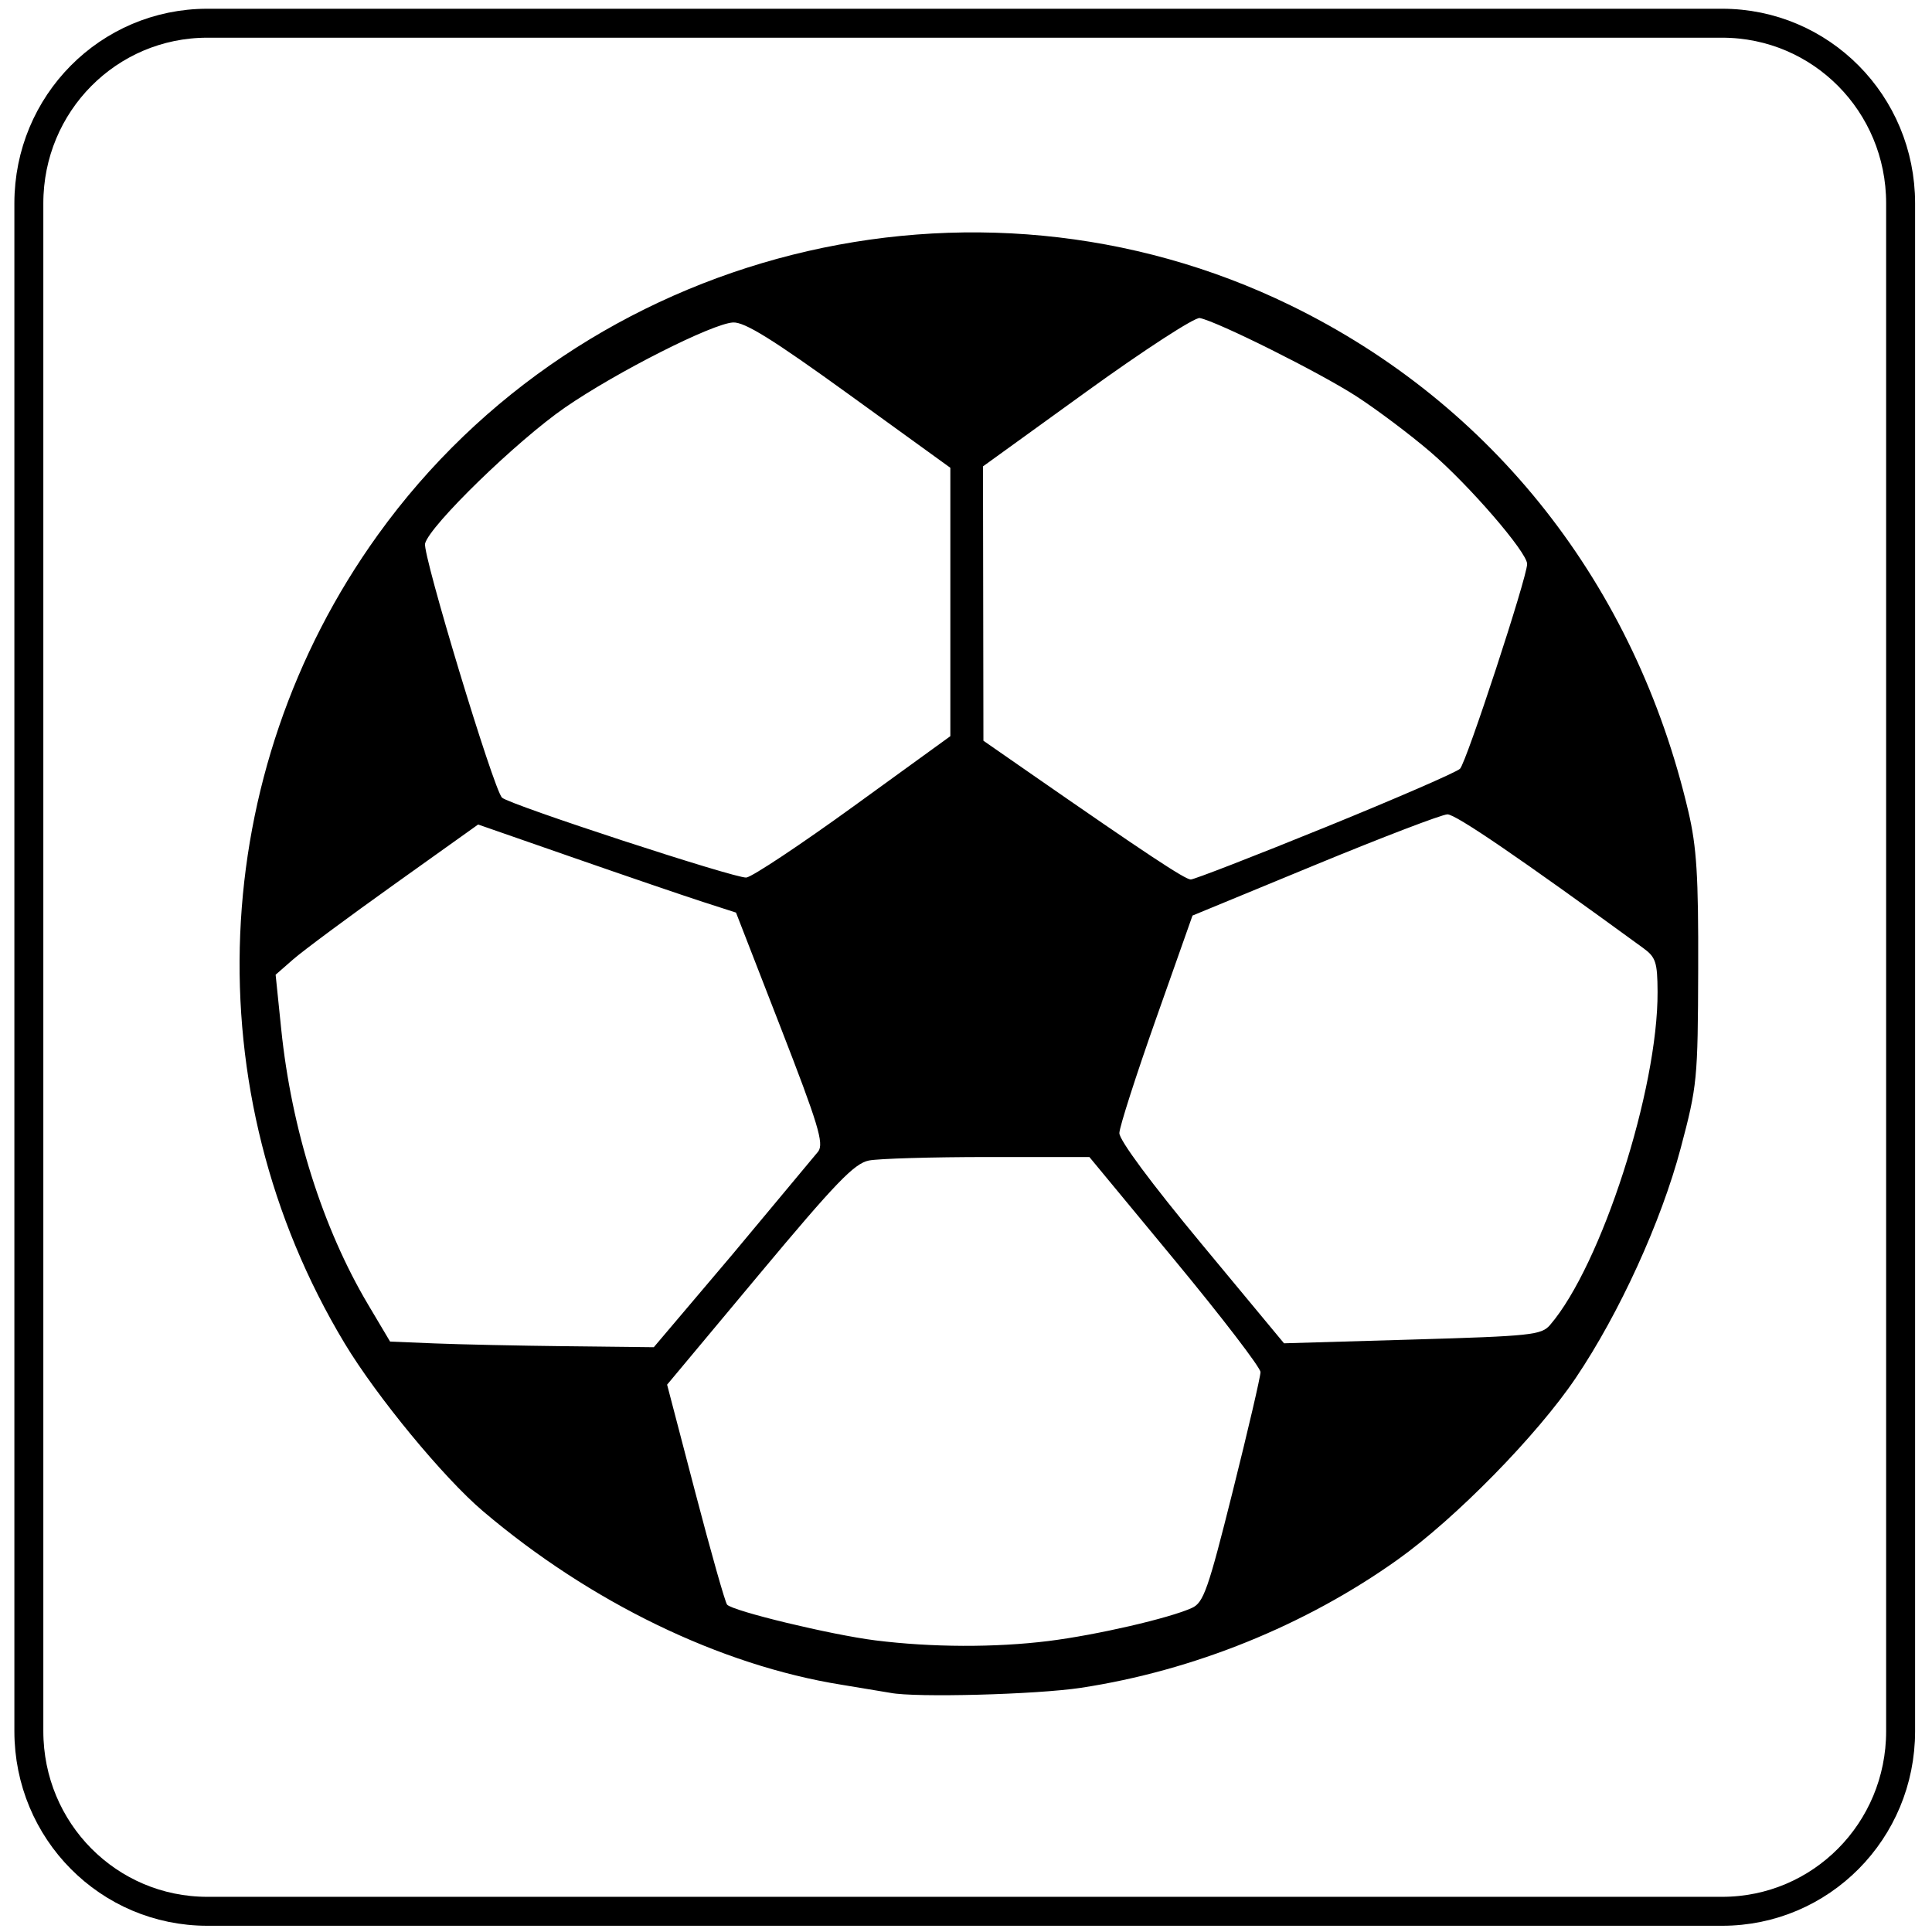 <svg xmlns="http://www.w3.org/2000/svg" width="200" height="200" xmlns:v="https://vecta.io/nano"><path d="M-1.588-3.02h207.715v207.348H-1.588V-3.02z" fill="#fff"/><path d="M21.468 2.404H178.27c10.239 0 18.481 8.314 18.481 18.642v158.169c0 10.328-8.243 18.642-18.481 18.642H21.468c-10.239 0-18.481-8.314-18.481-18.642V21.046c0-10.328 8.243-18.642 18.481-18.642z" fill="none" stroke="#000" stroke-width="2.997"/><path d="M92.182 175.245l-5.07-.842c-12.538-2.007-25.985-8.518-37.118-17.97-4.077-3.461-10.99-11.848-14.313-17.365-15.671-26.013-14.315-59.027 3.438-83.702 21.314-29.624 61.63-39.764 94.466-23.759 20.982 10.227 35.704 28.953 41.193 52.397.863 3.686 1.048 6.66 1.018 16.336-.035 11.409-.1 12.066-1.805 18.498-2.021 7.623-6.35 17.104-10.87 23.807-4.003 5.937-12.416 14.518-18.444 18.815-9.545 6.802-21.143 11.494-32.78 13.262-4.597.698-17.126 1.031-19.716.523zm16.351-5.367c4.96-.616 12.511-2.358 14.859-3.428 1.204-.549 1.675-1.896 4.225-12.09 1.579-6.31 2.87-11.853 2.87-12.319s-3.986-5.667-8.857-11.557l-8.857-10.71h-10.506c-5.778 0-11.324.163-12.323.363-1.509.302-3.431 2.297-11.351 11.783l-9.534 11.42 2.922 11.171c1.607 6.144 3.086 11.364 3.287 11.599.568.666 10.77 3.126 15.34 3.7 5.831.731 12.385.756 17.926.068zm-32.688-40.05l8.866-10.636c.591-.844-.013-2.834-3.91-12.86l-4.609-11.861-3.411-1.101c-1.876-.605-7.883-2.657-13.348-4.559l-9.936-3.458-8.653 6.175c-4.759 3.396-9.476 6.895-10.482 7.775l-1.829 1.6.579 5.633c1.066 10.38 4.29 20.595 9.004 28.529l2.267 3.815 4.636.19c2.55.104 8.691.236 13.648.292l9.013.102 8.166-9.637zm84.623 7.325c5.297-6.167 11.175-24.394 11.123-34.493-.016-3.049-.186-3.57-1.477-4.511-12.872-9.385-19.427-13.861-20.277-13.847-.573.009-6.746 2.37-13.716 5.247l-12.674 5.23-3.769 10.667c-2.073 5.867-3.784 11.197-3.802 11.846-.02.723 3.273 5.165 8.506 11.473l8.539 10.293 13.289-.388c12.337-.36 13.358-.469 14.259-1.517zM88.388 83.449l9.991-7.24V62.317 48.425l-10.451-7.559c-7.938-5.741-10.833-7.541-12.038-7.484-2.127.101-12.057 5.124-17.383 8.793-4.966 3.421-14.038 12.238-14.504 14.096-.277 1.104 7.074 25.387 7.961 26.297.689.707 24.257 8.415 25.299 8.275.624-.084 5.63-3.411 11.125-7.393zm48.807 2.189c7.309-2.974 13.584-5.699 13.944-6.056.66-.654 6.95-19.839 6.95-21.198 0-1.211-6.009-8.169-10.032-11.615-2.073-1.776-5.5-4.353-7.615-5.726-3.768-2.446-14.394-7.758-16.242-8.119-.514-.1-5.774 3.314-11.689 7.587l-10.753 7.769.023 14.2.022 14.2 4.867 3.38c11.968 8.311 16.008 10.984 16.599 10.984.349 0 6.615-2.433 13.925-5.407h0z"/></svg>